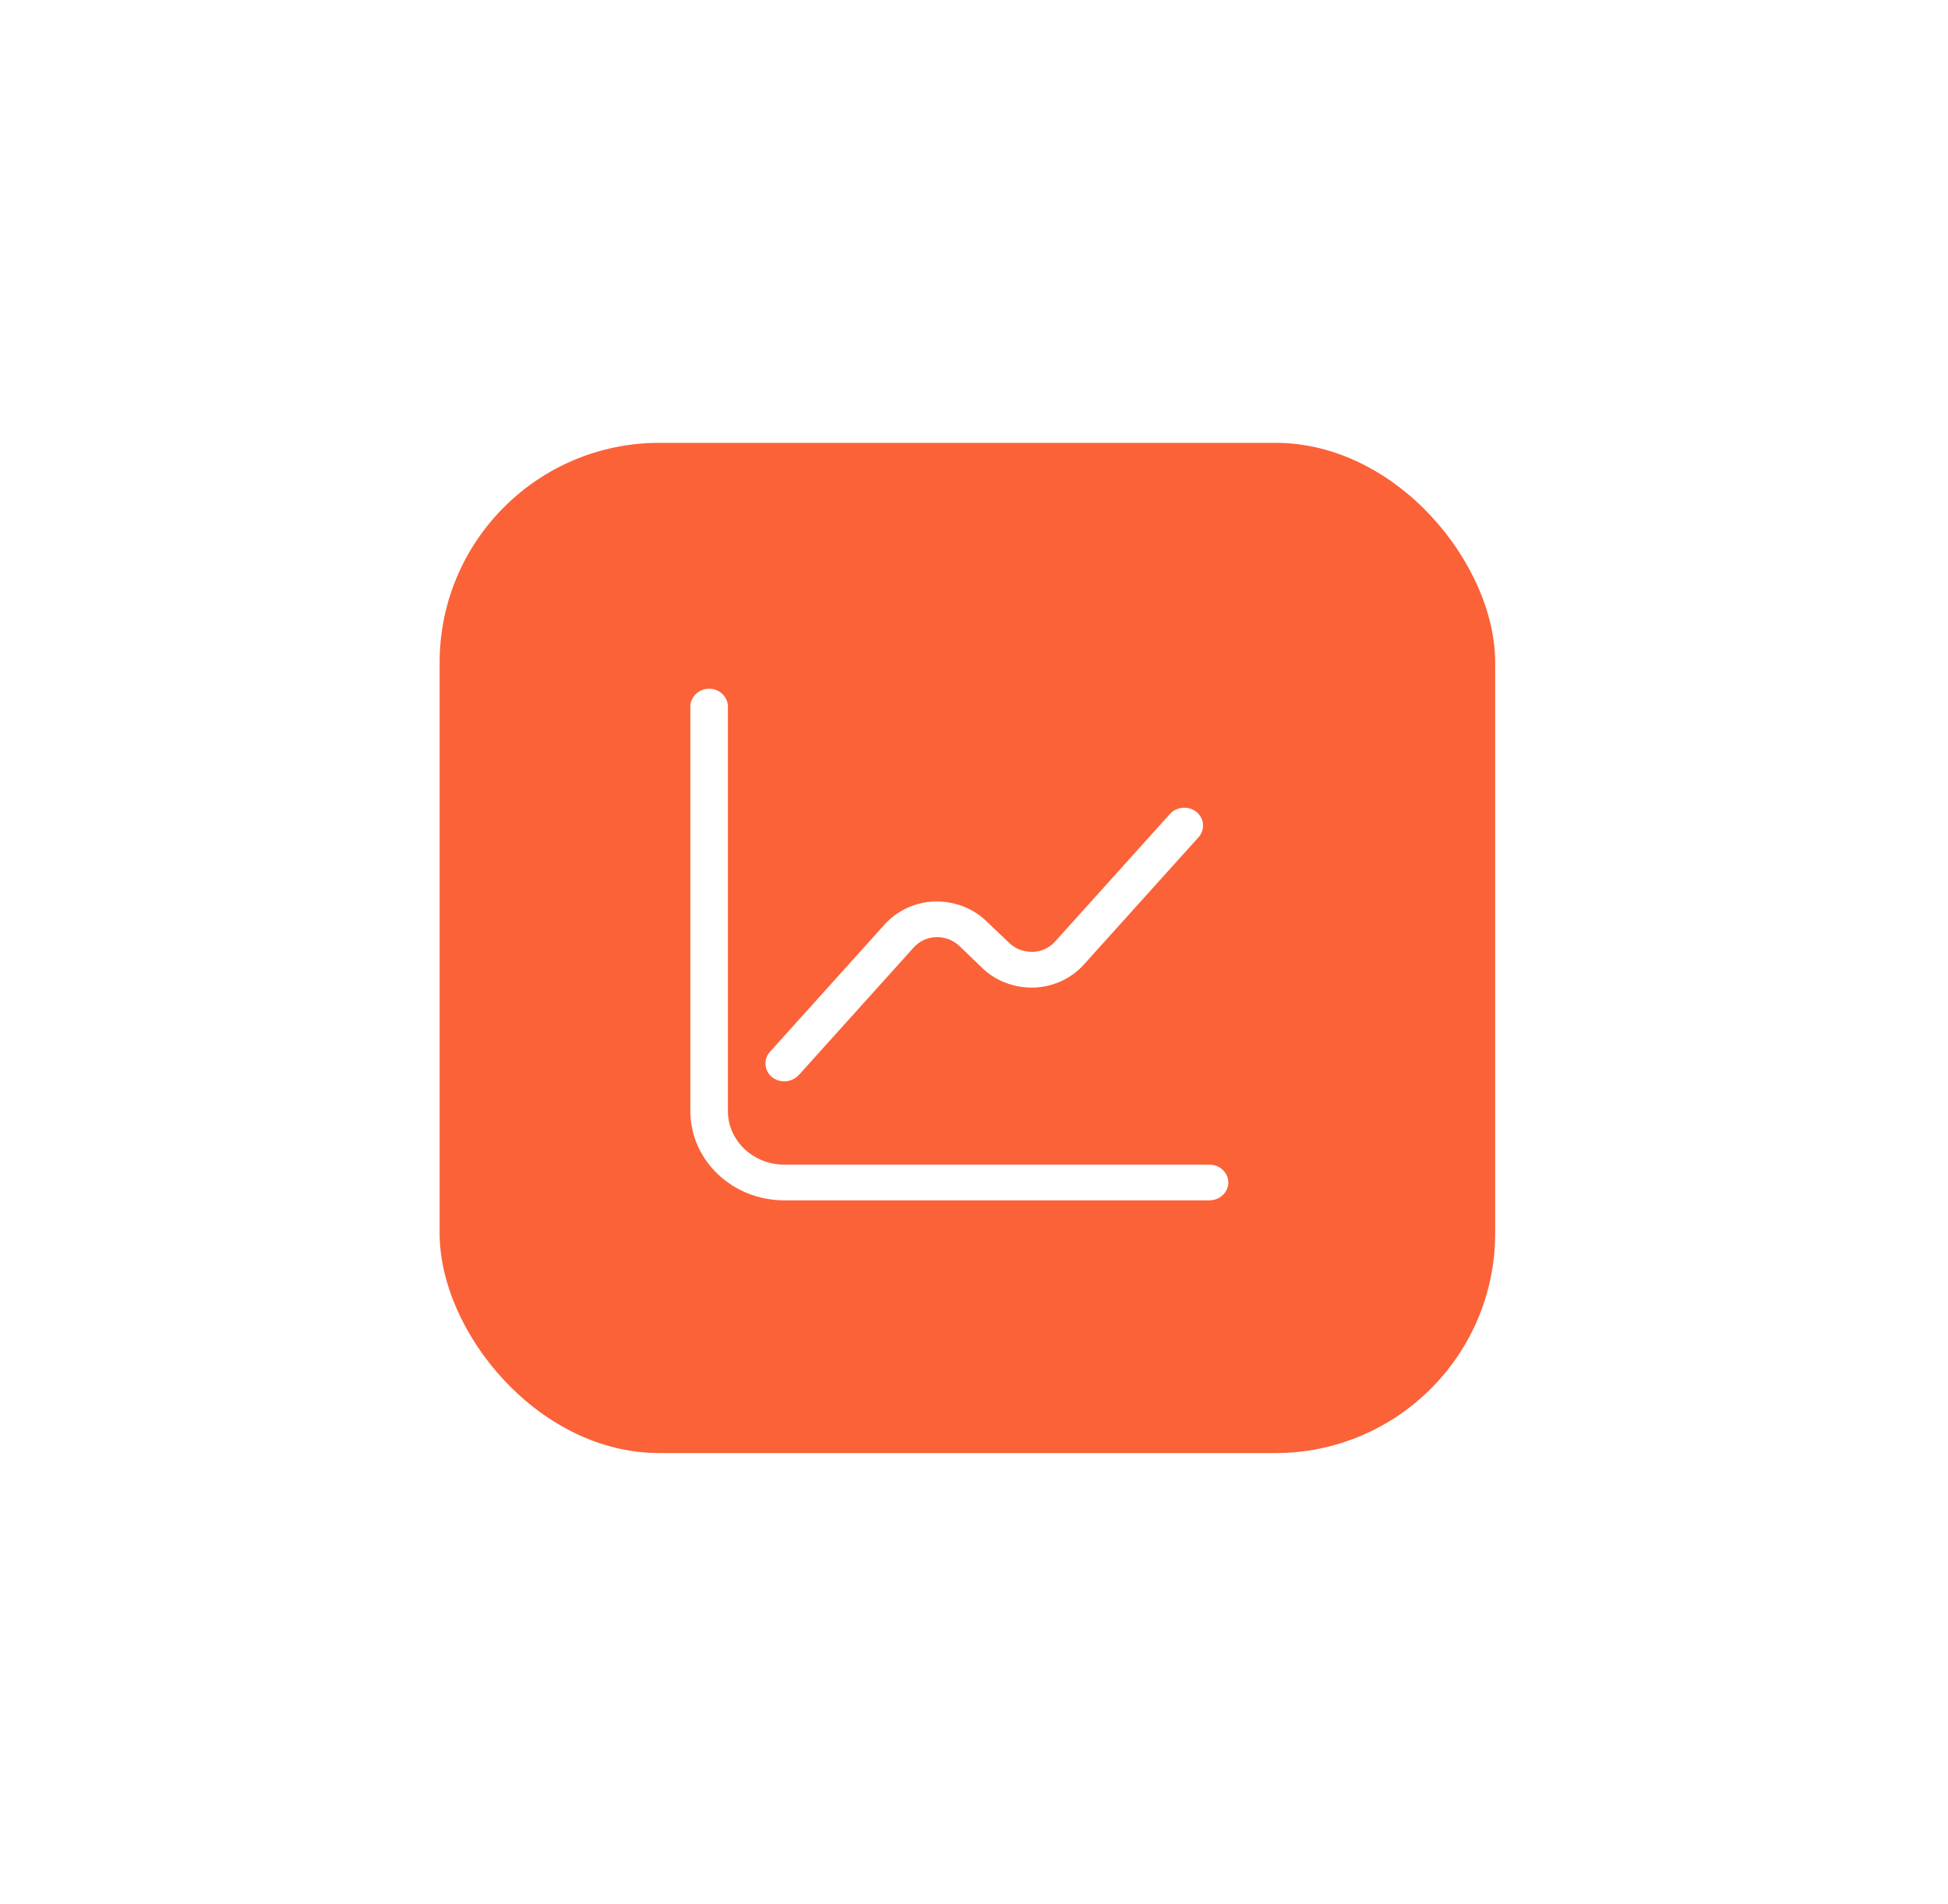 <svg width="133" height="130" viewBox="0 0 133 130" fill="none" xmlns="http://www.w3.org/2000/svg">
<g filter="url(#filter0_d_19_120)">
<rect x="30.016" y="30.241" width="72.067" height="68.986" rx="15" fill="#FB6238"/>
</g>
<path d="M82.583 81.969H53.542C50.005 81.969 47.135 79.239 47.135 75.875V48.25C47.135 47.584 47.716 47.031 48.417 47.031C49.117 47.031 49.698 47.584 49.698 48.25V75.875C49.698 77.89 51.423 79.531 53.542 79.531H82.583C83.284 79.531 83.865 80.084 83.865 80.75C83.865 81.416 83.284 81.969 82.583 81.969Z" fill="white"/>
<path d="M53.542 73.844C53.251 73.844 52.944 73.746 52.705 73.551C52.175 73.112 52.107 72.349 52.568 71.829L60.409 63.119C61.263 62.176 62.493 61.608 63.792 61.559C65.09 61.526 66.371 61.981 67.294 62.859L68.917 64.403C69.344 64.809 69.89 65.004 70.505 65.004C71.103 64.987 71.65 64.728 72.043 64.289L79.884 55.579C80.345 55.075 81.148 55.01 81.695 55.449C82.225 55.888 82.293 56.651 81.832 57.171L73.99 65.881C73.136 66.824 71.906 67.392 70.608 67.441C69.292 67.474 68.028 67.019 67.106 66.141L65.5 64.597C65.073 64.191 64.509 63.98 63.911 63.996C63.313 64.013 62.767 64.272 62.374 64.711L54.532 73.421C54.259 73.698 53.9 73.844 53.542 73.844Z" fill="white"/>
<defs>
<filter id="filter0_d_19_120" x="0.016" y="0.241" width="132.067" height="128.985" filterUnits="userSpaceOnUse" color-interpolation-filters="sRGB">
<feFlood flood-opacity="0" result="BackgroundImageFix"/>
<feColorMatrix in="SourceAlpha" type="matrix" values="0 0 0 0 0 0 0 0 0 0 0 0 0 0 0 0 0 0 127 0" result="hardAlpha"/>
<feOffset/>
<feGaussianBlur stdDeviation="15"/>
<feComposite in2="hardAlpha" operator="out"/>
<feColorMatrix type="matrix" values="0 0 0 0 0 0 0 0 0 0 0 0 0 0 0 0 0 0 0.15 0"/>
<feBlend mode="normal" in2="BackgroundImageFix" result="effect1_dropShadow_19_120"/>
<feBlend mode="normal" in="SourceGraphic" in2="effect1_dropShadow_19_120" result="shape"/>
</filter>
</defs>
</svg>
